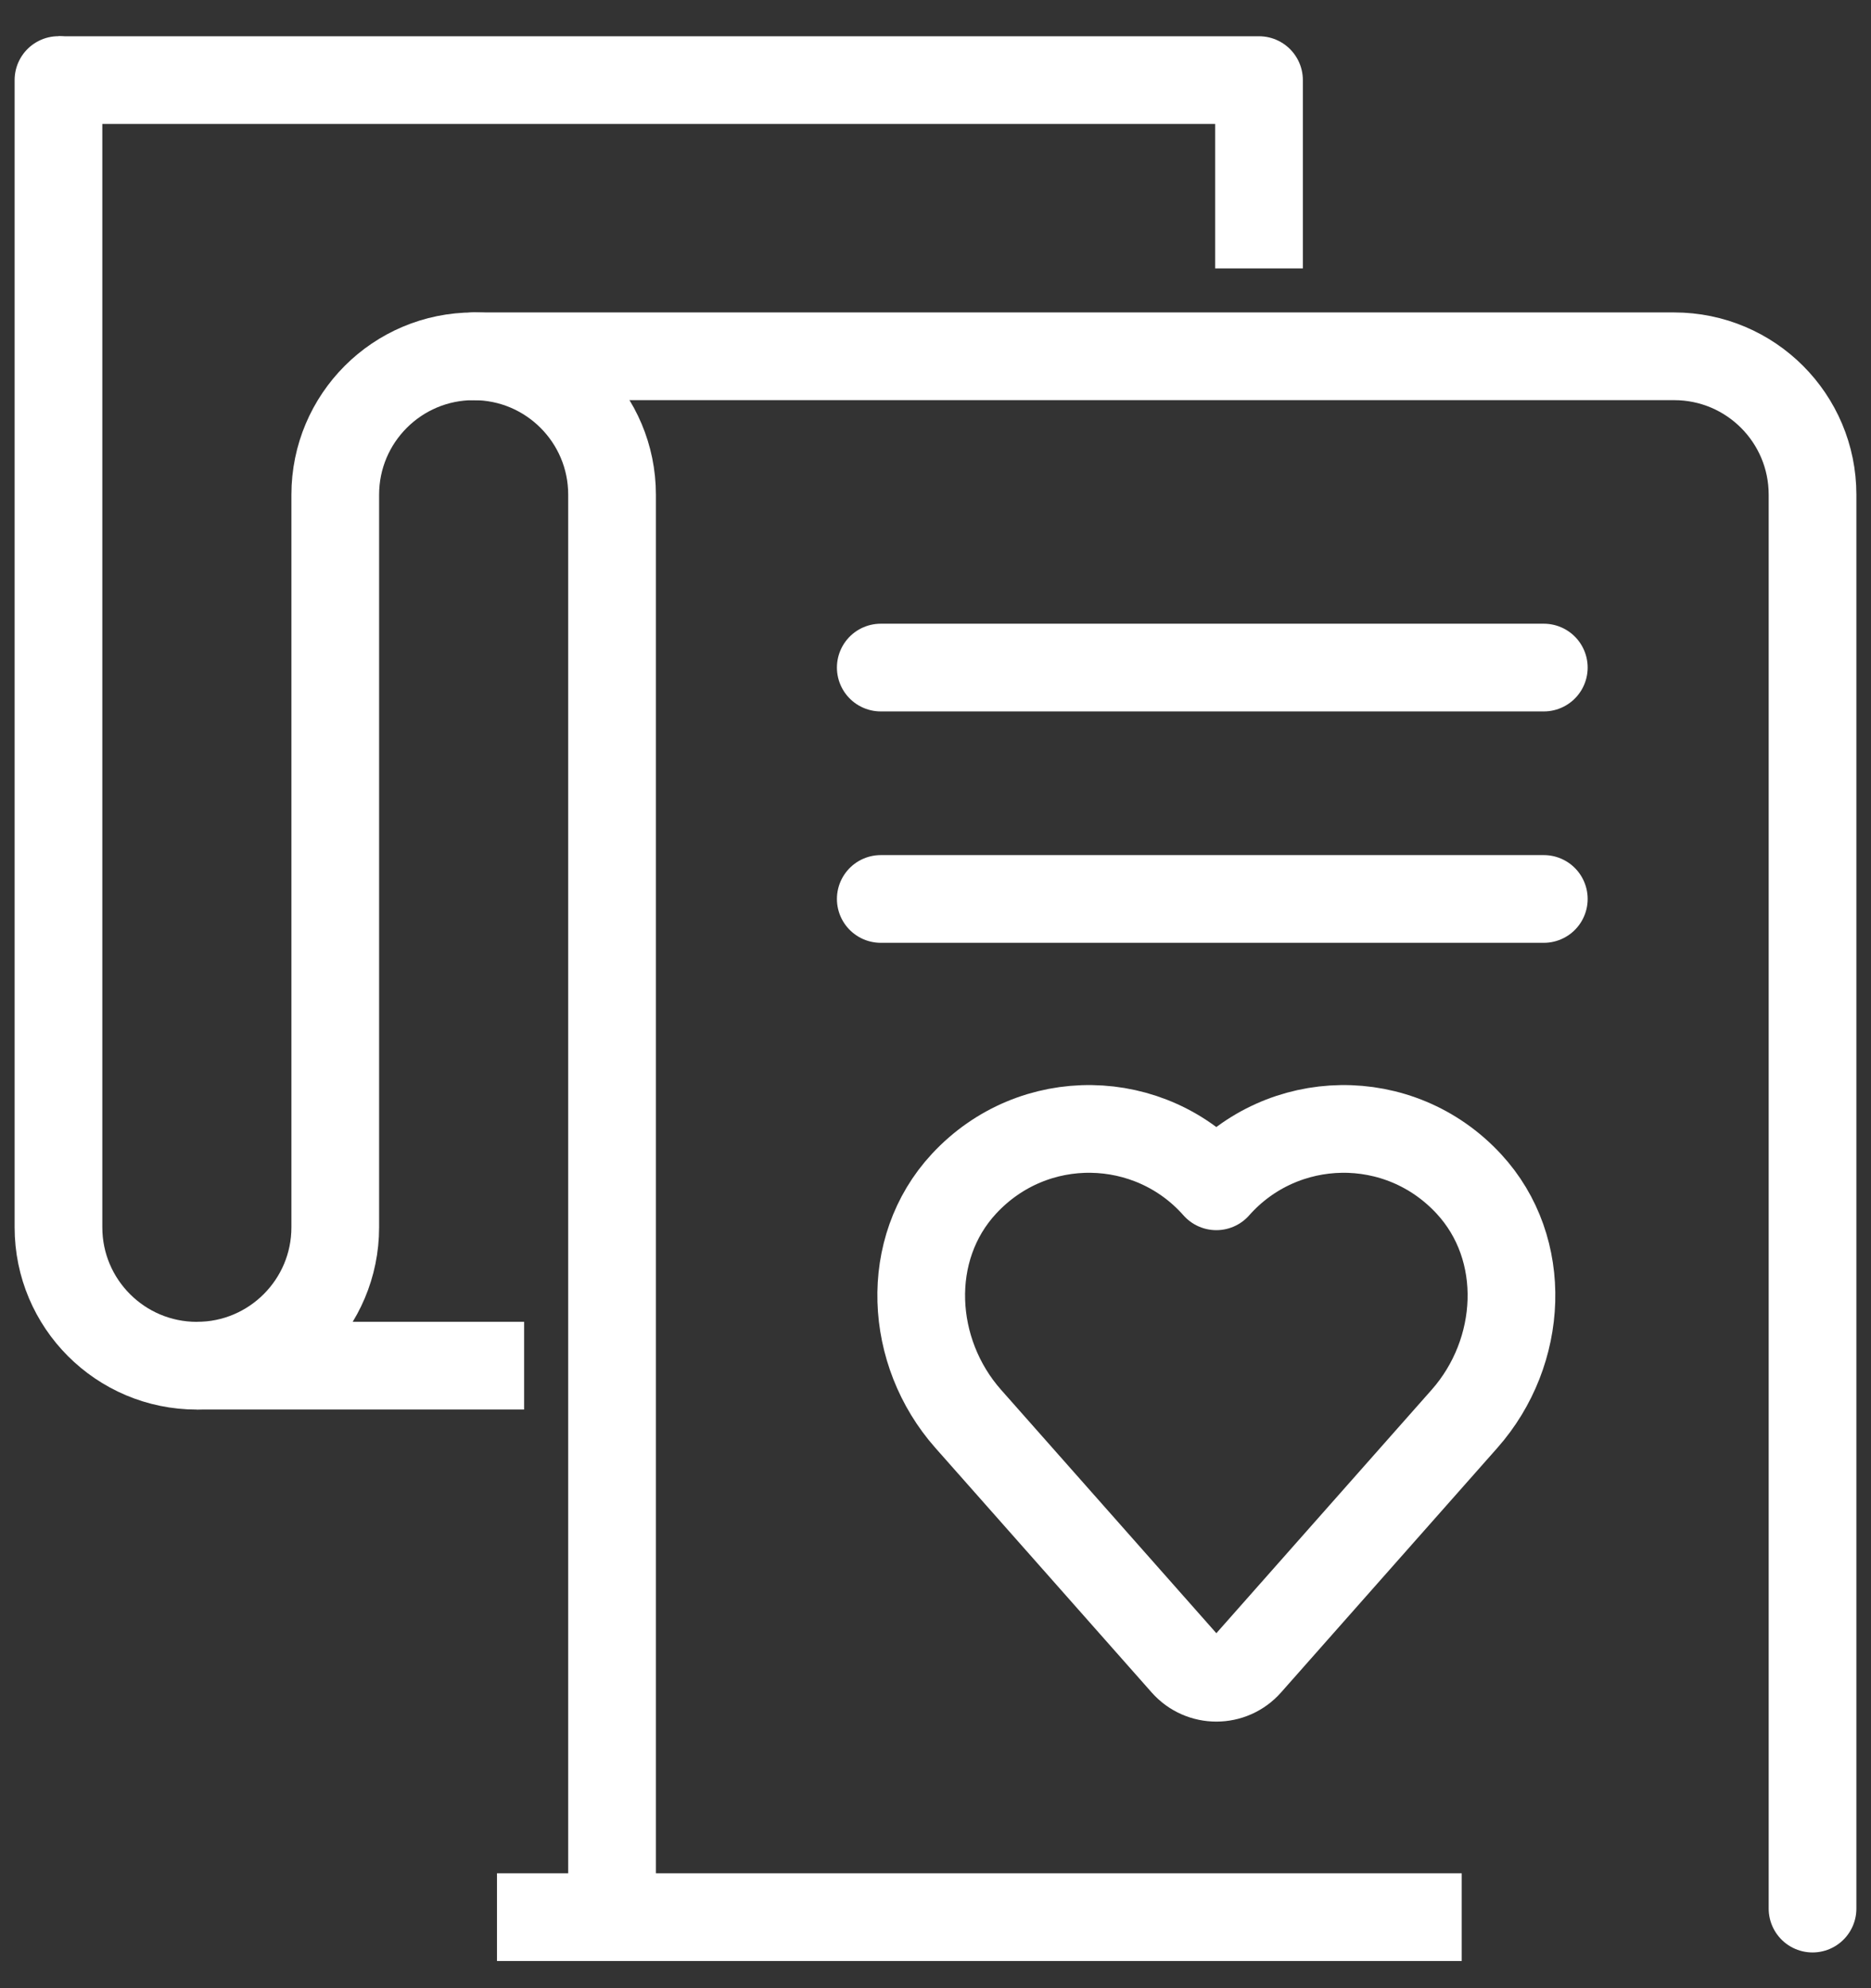 <svg width="32" height="34" viewBox="0 0 32 34" fill="none" xmlns="http://www.w3.org/2000/svg">
<rect x="0" y="0" width="32" height="34" fill="#333333" stroke="none"/>
<path d="M31 32.639V8.46C31 7.152 29.941 6.093 28.633 6.093H8.101" stroke="white" stroke-width="1.5" stroke-miterlimit="10" stroke-linecap="round" stroke-linejoin="round"/>
<path d="M1 1.37H21.533V4.59" stroke="white" stroke-width="1.5" stroke-miterlimit="10" stroke-linejoin="round"/>
<path d="M1 1.369V20.988C1 22.295 2.06 23.355 3.367 23.355C4.674 23.355 5.734 22.295 5.734 20.988V8.46C5.734 7.152 6.794 6.093 8.101 6.093C9.408 6.093 10.468 7.152 10.468 8.46V32.639" stroke="white" stroke-width="1.5" stroke-miterlimit="10" stroke-linecap="round" stroke-linejoin="round"/>
<path d="M15.064 15.373H26.404" stroke="white" stroke-width="1.5" stroke-miterlimit="10" stroke-linecap="round" stroke-linejoin="round"/>
<path d="M15.064 11.416H26.404" stroke="white" stroke-width="1.5" stroke-miterlimit="10" stroke-linecap="round" stroke-linejoin="round"/>
<path d="M3.367 23.354H8.964" stroke="white" stroke-width="1.5" stroke-miterlimit="10" stroke-linejoin="round"/>
<path d="M25.121 20.245C23.933 18.962 21.932 19.01 20.803 20.287C19.675 19.01 17.674 18.962 16.486 20.245C15.453 21.36 15.551 23.123 16.558 24.262L18.751 26.741L20.259 28.446C20.548 28.773 21.059 28.773 21.348 28.446L22.856 26.741L25.049 24.262C26.055 23.123 26.154 21.36 25.121 20.245Z" stroke="white" stroke-width="1.5" stroke-miterlimit="10" stroke-linecap="round" stroke-linejoin="round"/>
<path d="M8.5 32.785H25" stroke="white" stroke-width="1.5"/>
</svg>
